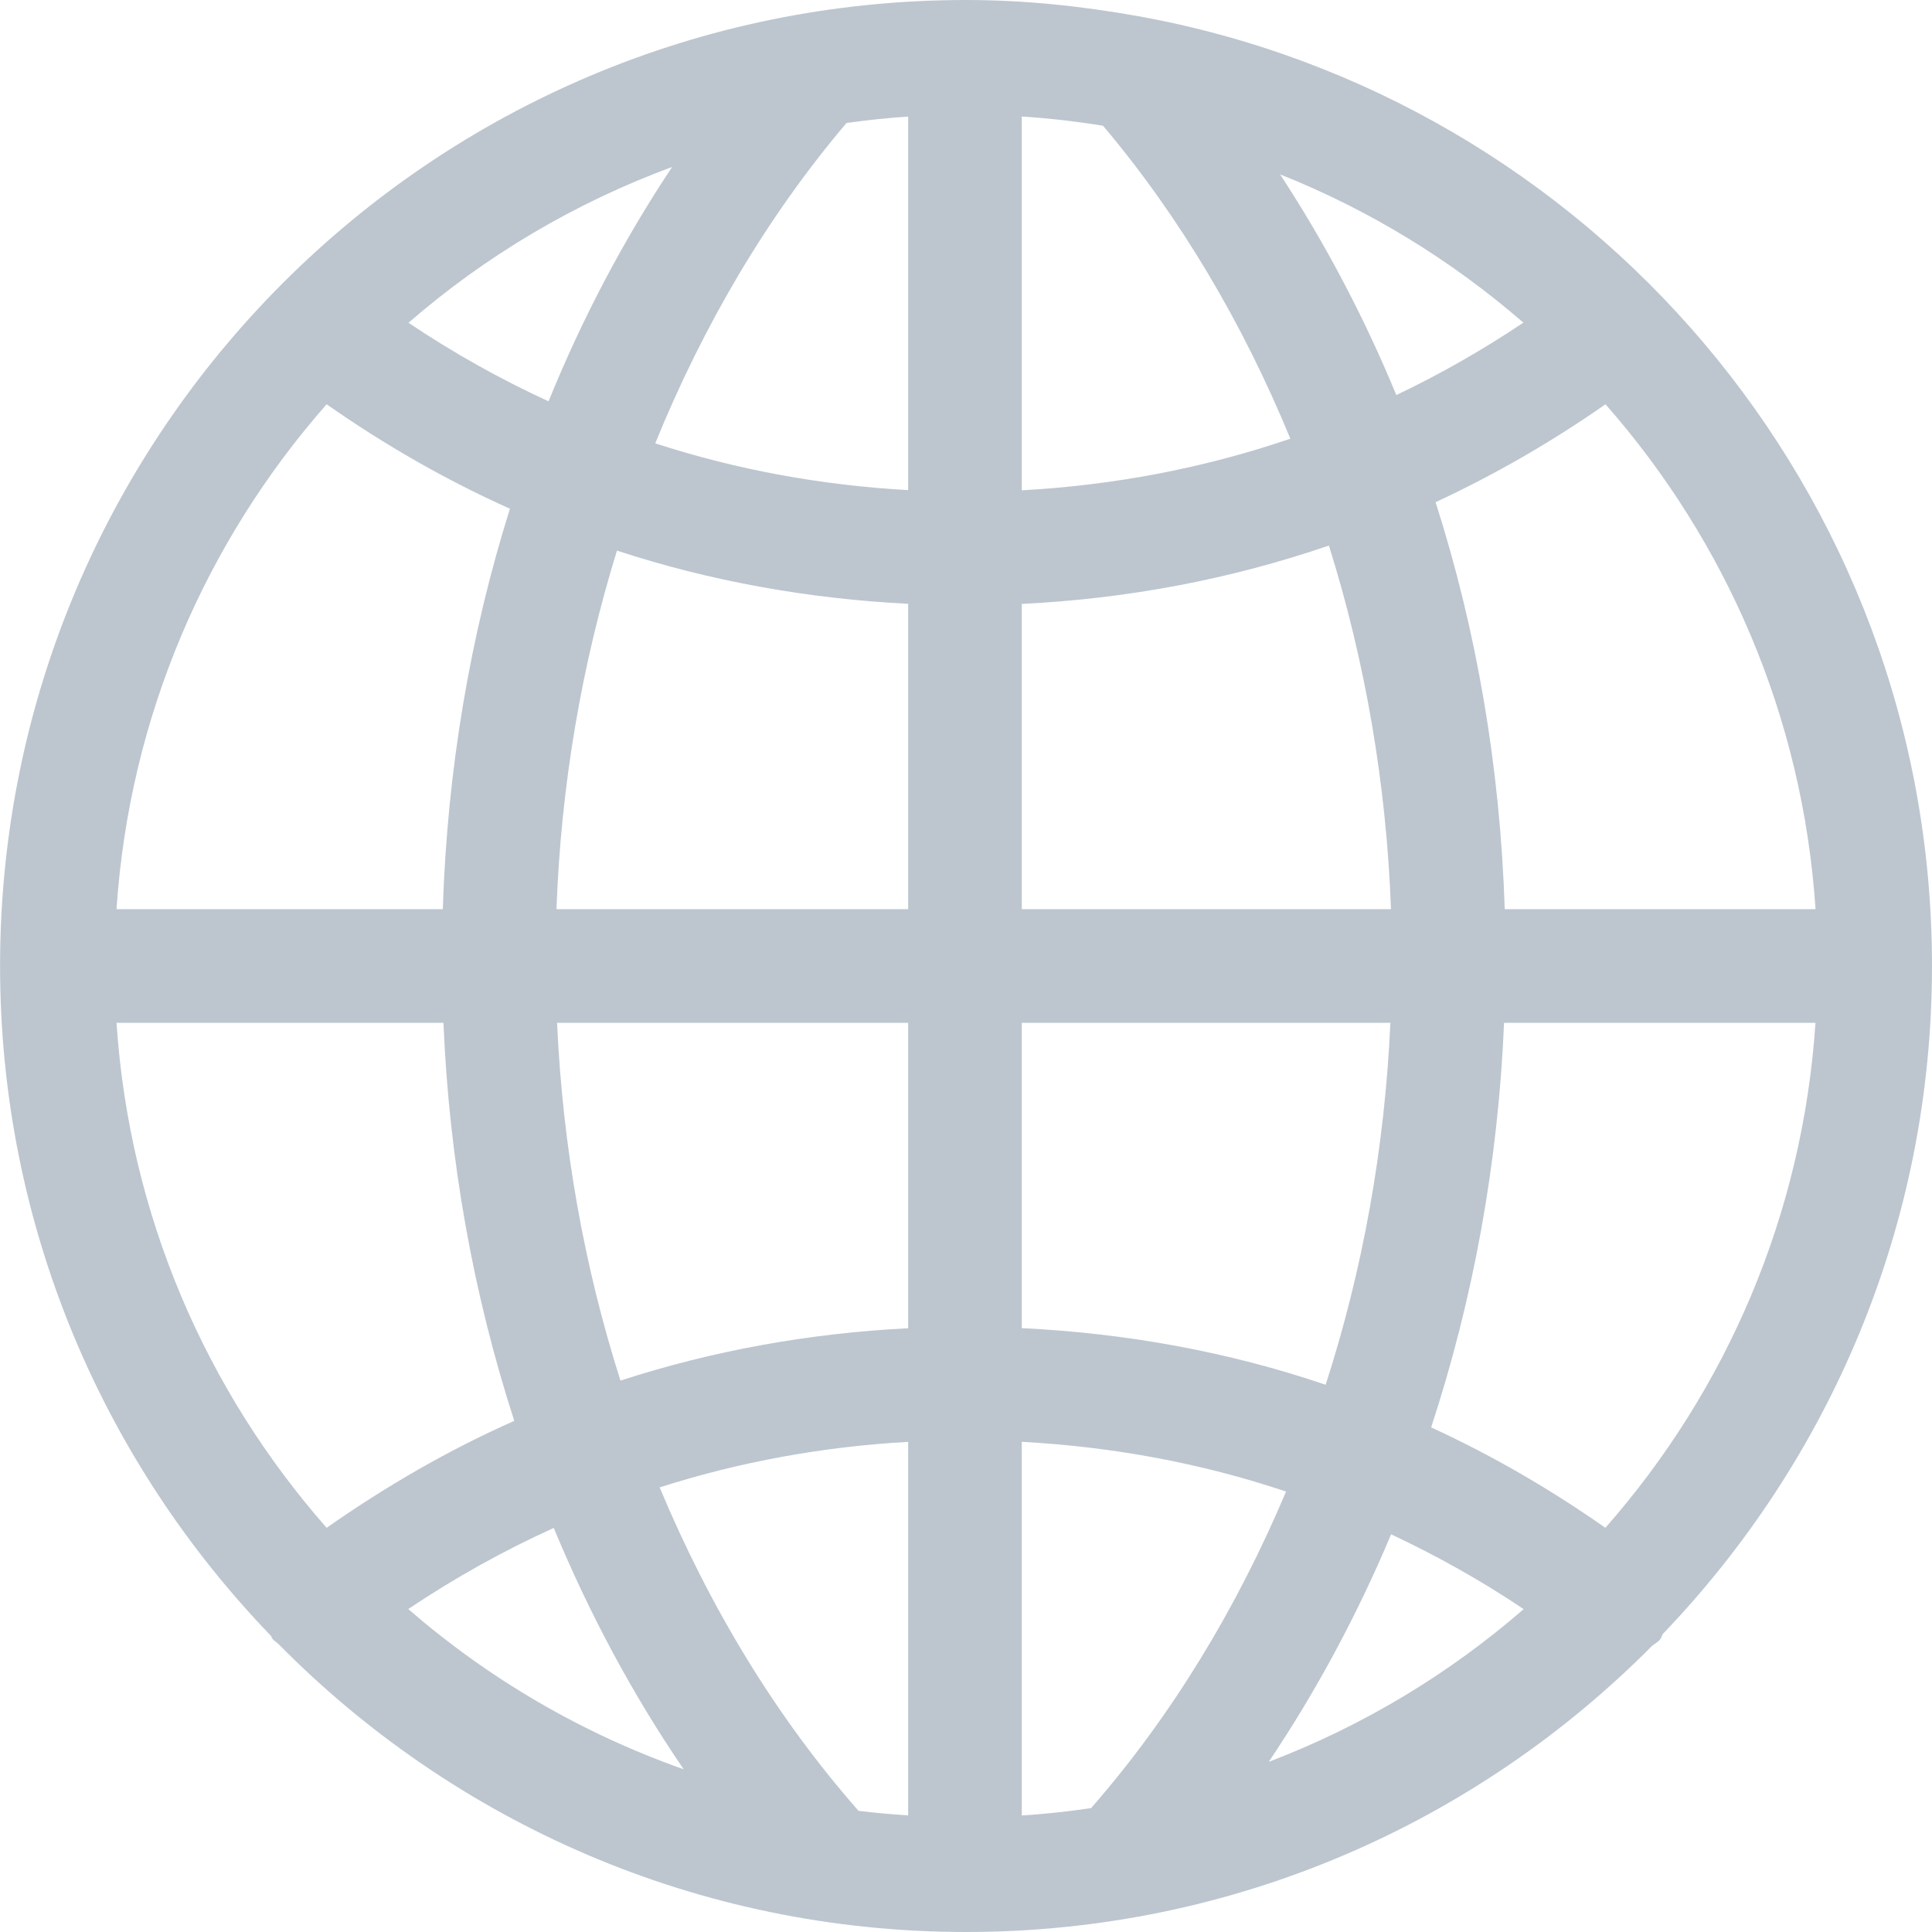 <?xml version="1.0" encoding="utf-8"?>
<!-- Generated by IcoMoon.io -->
<!DOCTYPE svg PUBLIC "-//W3C//DTD SVG 1.1//EN" "http://www.w3.org/Graphics/SVG/1.1/DTD/svg11.dtd">
<svg version="1.1" xmlns="http://www.w3.org/2000/svg" xmlns:xlink="http://www.w3.org/1999/xlink" width="32" height="32" viewBox="0 0 32 32">
<path fill="#bdc6cf" d="M23.704 23.642c0.7-2.128 1.111-4.388 1.208-6.701h5.158c-0.212 3.195-1.486 6.098-3.48 8.364-0.92-0.645-1.882-1.202-2.886-1.663v0zM23.041 25.413c0.758 0.356 1.492 0.766 2.196 1.239-1.239 1.076-2.664 1.935-4.223 2.53 0.788-1.171 1.465-2.433 2.027-3.768v0zM9.172 25.308c0.589 1.421 1.307 2.761 2.152 3.997-1.691-0.597-3.234-1.501-4.562-2.654 0.771-0.517 1.576-0.966 2.409-1.343v0zM9.086 6.647c-0.802-0.368-1.577-0.802-2.32-1.301 1.276-1.108 2.753-1.985 4.367-2.581-0.806 1.21-1.489 2.509-2.047 3.881v0zM23.128 6.544c-0.532-1.288-1.175-2.51-1.926-3.656 1.484 0.591 2.842 1.426 4.030 2.456-0.677 0.453-1.379 0.854-2.104 1.199v0zM16.924 15.059v-5.056c1.751-0.086 3.459-0.408 5.087-0.967 0.601 1.917 0.952 3.948 1.028 6.023h-6.115zM16.924 16.941h6.105c-0.093 2.071-0.457 4.090-1.072 5.995-1.61-0.547-3.3-0.854-5.033-0.938v-5.057zM15.042 16.941v5.059c-1.639 0.082-3.237 0.371-4.765 0.867-0.601-1.884-0.958-3.88-1.050-5.926h5.816zM15.042 15.059h-5.825c0.074-2.044 0.416-4.046 1.002-5.939 1.547 0.507 3.165 0.797 4.823 0.881v5.058zM30.070 15.059h-5.147c-0.075-2.344-0.464-4.611-1.145-6.741 0.977-0.455 1.917-0.995 2.814-1.622 1.992 2.265 3.267 5.168 3.479 8.362v0zM18.27 2.083c1.276 1.512 2.315 3.271 3.102 5.183-1.426 0.487-2.918 0.771-4.448 0.855v-6.191c0.456 0.029 0.904 0.081 1.346 0.153v0zM15.042 1.931v6.187c-1.439-0.081-2.843-0.337-4.189-0.775 0.798-1.961 1.859-3.764 3.168-5.306 0.337-0.047 0.677-0.084 1.021-0.106v0zM5.41 6.696c0.965 0.676 1.978 1.256 3.036 1.73-0.66 2.099-1.038 4.328-1.112 6.633h-5.404c0.213-3.195 1.487-6.098 3.48-8.363v0zM1.929 16.941h5.416c0.094 2.275 0.494 4.496 1.173 6.593-1.084 0.48-2.12 1.079-3.108 1.771-1.993-2.266-3.268-5.169-3.48-8.364v0zM14.22 29.993c-1.362-1.548-2.463-3.368-3.294-5.357 1.323-0.423 2.701-0.675 4.116-0.754v6.187c-0.276-0.019-0.55-0.042-0.822-0.076v0zM16.924 30.071v-6.19c1.506 0.082 2.975 0.353 4.377 0.824-0.82 1.943-1.9 3.722-3.229 5.243-0.378 0.056-0.76 0.098-1.148 0.122v0zM27.542 27.063c2.756-2.874 4.458-6.766 4.458-11.063 0-7.862-5.674-14.384-13.147-15.732-0.008-0.001-0.016-0.003-0.024-0.004-0.92-0.164-1.862-0.264-2.828-0.264-8.837 0-16 7.163-16 16 0 4.312 1.714 8.219 4.488 11.096 0.010 0.015 0.012 0.033 0.024 0.048 0.026 0.034 0.064 0.052 0.094 0.081 2.902 2.945 6.933 4.775 11.394 4.775 4.441 0 8.458-1.812 11.358-4.735 0.045-0.040 0.101-0.063 0.139-0.113 0.022-0.027 0.026-0.060 0.044-0.089v0z"></path>
</svg>
